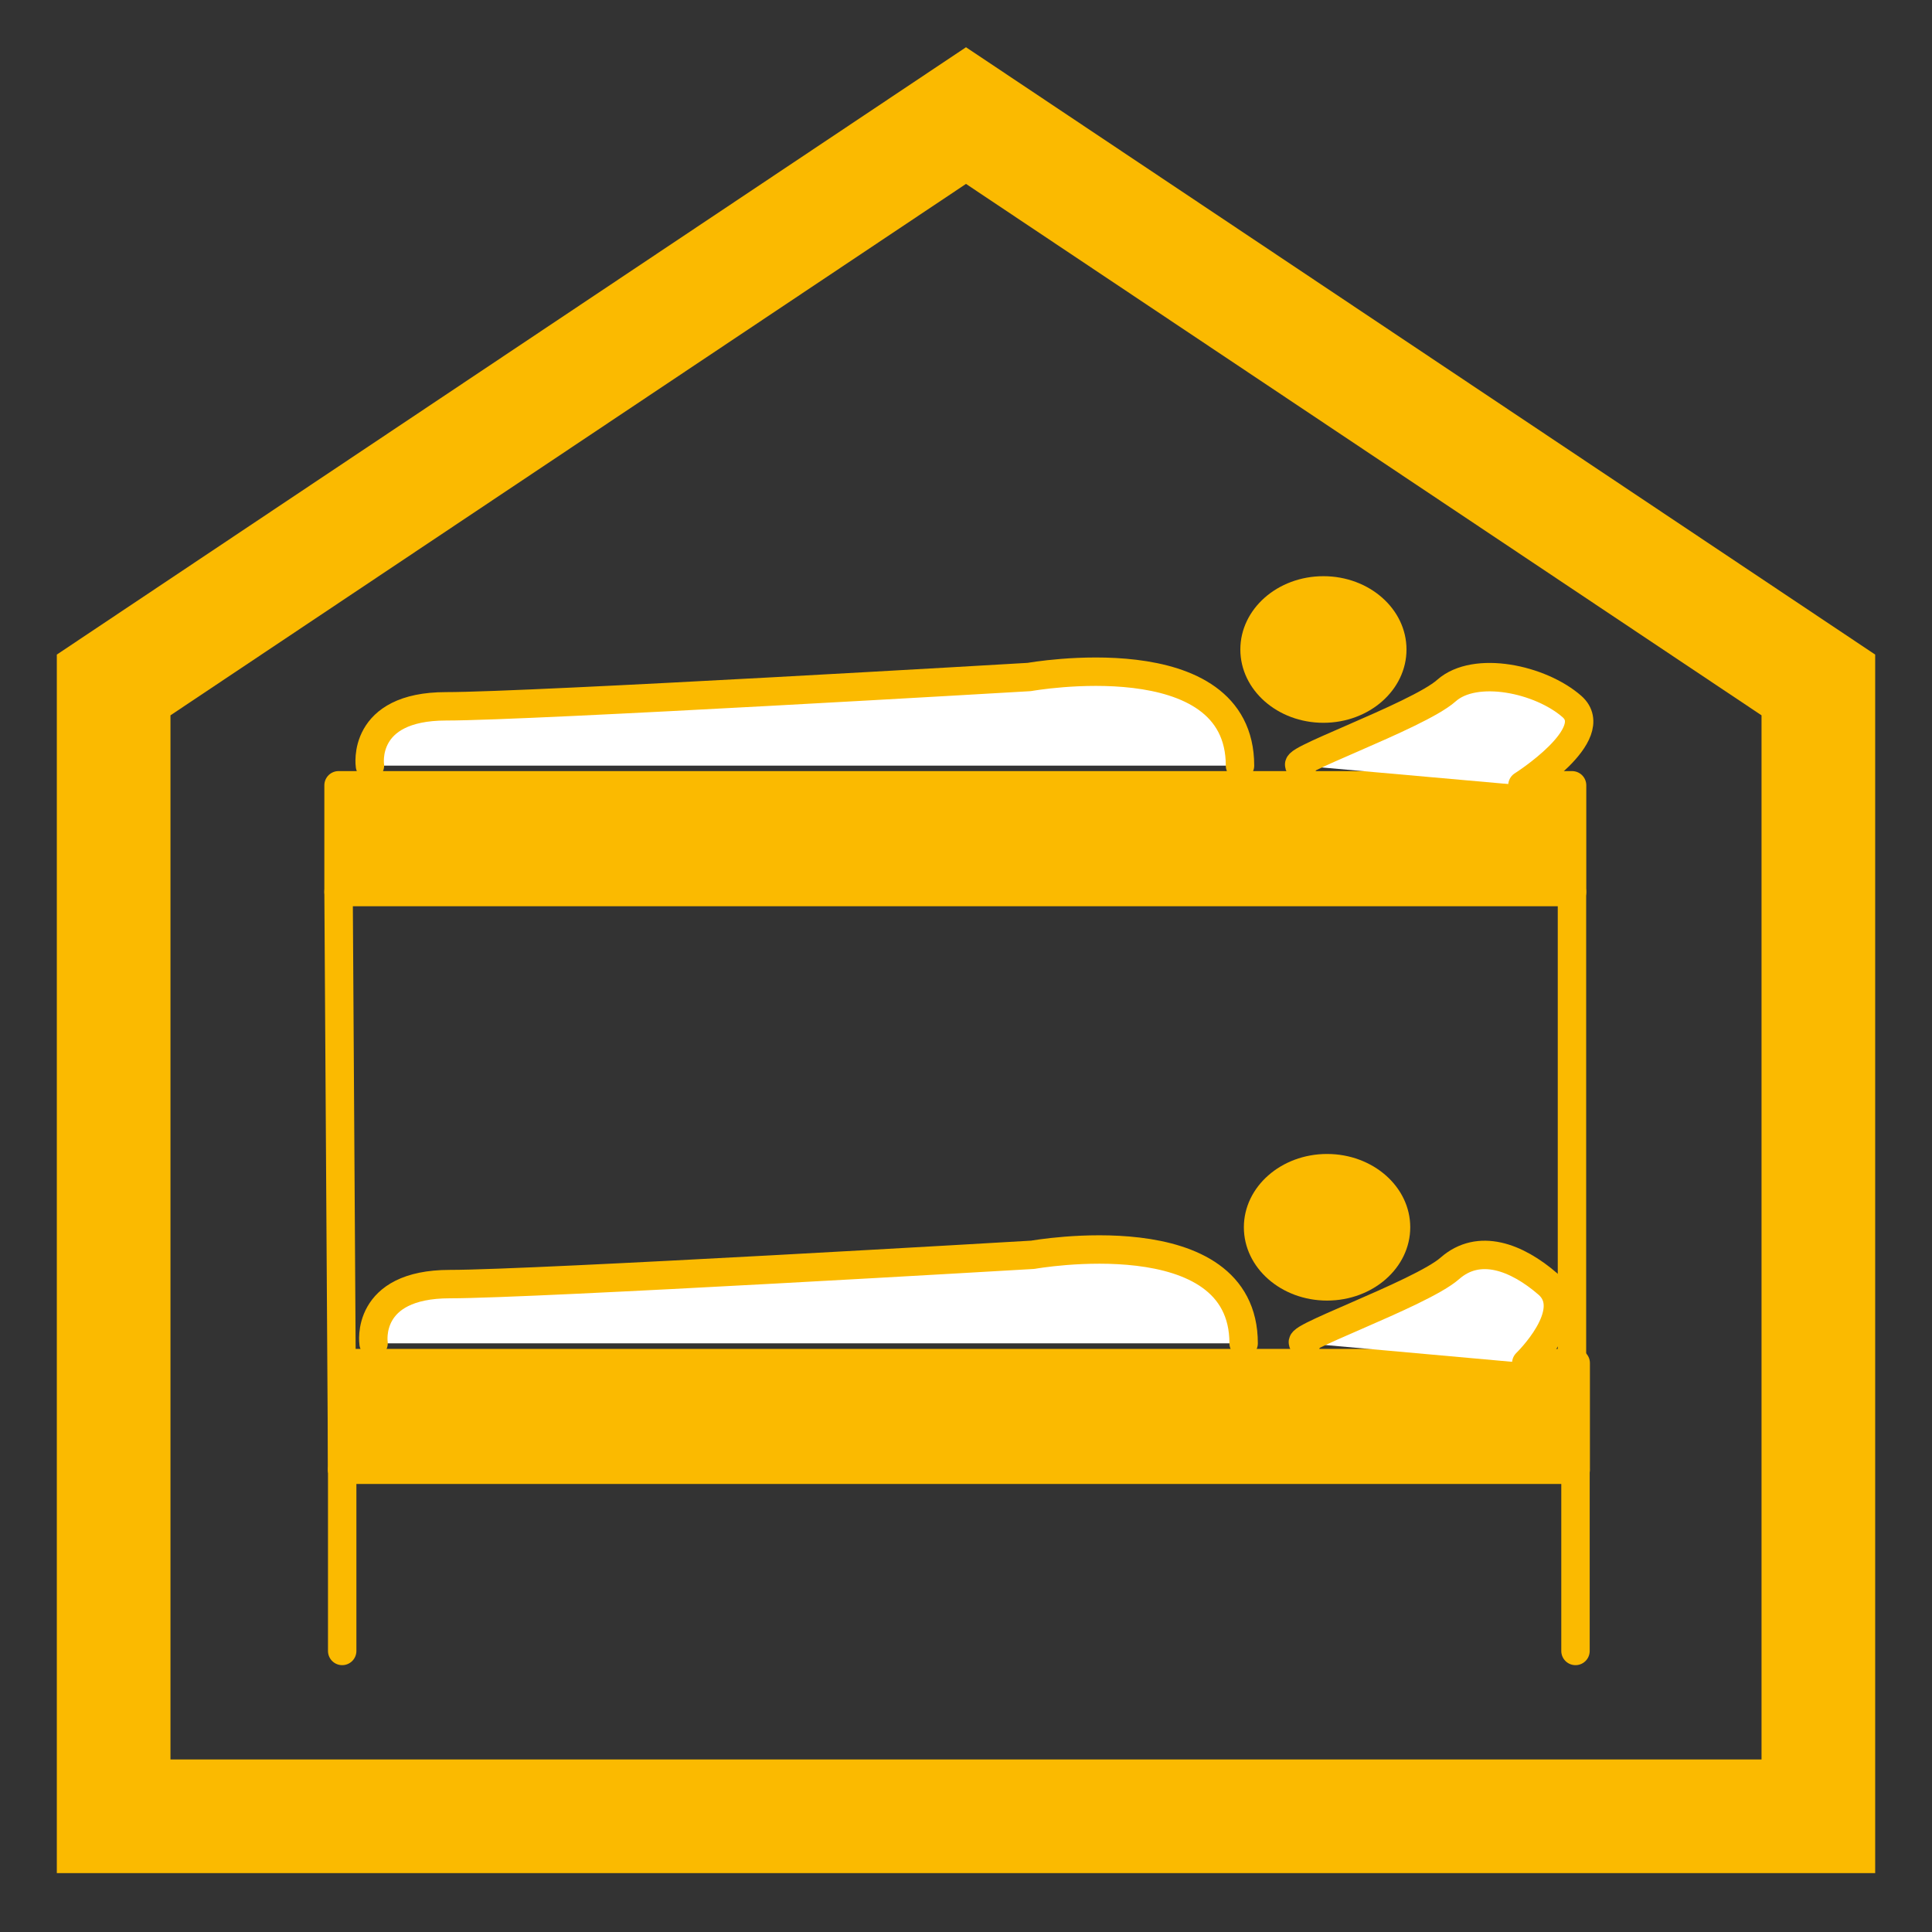 <?xml version="1.0" encoding="utf-8"?>
<!-- Generator: Adobe Illustrator 15.0.0, SVG Export Plug-In . SVG Version: 6.00 Build 0)  -->
<!DOCTYPE svg PUBLIC "-//W3C//DTD SVG 1.1//EN" "http://www.w3.org/Graphics/SVG/1.1/DTD/svg11.dtd">
<svg version="1.1" id="Ebene_1" xmlns="http://www.w3.org/2000/svg" xmlns:xlink="http://www.w3.org/1999/xlink" x="0px" y="0px"
	 width="17px" height="17px" viewBox="0 0 17 17" enable-background="new 0 0 17 17" xml:space="preserve">
<rect x="0" y="0" width="17" height="17" fill="#333333" stroke="none"/>
<g>
	<g>
		
			<polyline fill="none" stroke="#FBBA00" stroke-width="0.25" stroke-linecap="round" stroke-linejoin="round" stroke-miterlimit="10" points="
			3.011,14.527 3.011,12.932 13.863,12.932 13.863,14.527 		"/>
		
			<rect x="3.011" y="11.994" fill="#FBBA00" stroke="#FBBA00" stroke-width="0.25" stroke-linecap="round" stroke-linejoin="round" stroke-miterlimit="10" width="10.854" height="0.938"/>
		
			<path fill="#FFFFFF" stroke="#FBBA00" stroke-width="0.25" stroke-linecap="round" stroke-linejoin="round" stroke-miterlimit="10" d="
			M13.43,11.994c0,0,0.467-0.451,0.191-0.695c-0.277-0.24-0.607-0.363-0.863-0.139c-0.256,0.227-1.501,0.66-1.264,0.66"/>
		
			<path fill="#FFFFFF" stroke="#FBBA00" stroke-width="0.25" stroke-linecap="round" stroke-linejoin="round" stroke-miterlimit="10" d="
			M3.287,11.82c0,0-0.079-0.521,0.671-0.521s5.13-0.258,5.13-0.258s1.855-0.332,1.855,0.779"/>
		<ellipse fill="#FBBA00" cx="11.677" cy="10.799" rx="0.732" ry="0.645"/>
		<polygon fill="none" stroke="#FBBA00" stroke-miterlimit="10" points="16,15.982 1,15.982 1,6.027 8.5,1.017 16,6.027 		"/>
	</g>
	
		<polyline fill="none" stroke="#FBBA00" stroke-width="0.25" stroke-linecap="round" stroke-linejoin="round" stroke-miterlimit="10" points="
		3.011,12.932 2.979,7.847 13.832,7.847 13.832,12.717 	"/>
	
		<rect x="2.979" y="6.91" fill="#FBBA00" stroke="#FBBA00" stroke-width="0.25" stroke-linecap="round" stroke-linejoin="round" stroke-miterlimit="10" width="10.854" height="0.938"/>
	
		<path fill="#FFFFFF" stroke="#FBBA00" stroke-width="0.25" stroke-linecap="round" stroke-linejoin="round" stroke-miterlimit="10" d="
		M13.396,6.91c0,0,0.711-0.45,0.436-0.693c-0.277-0.243-0.852-0.365-1.105-0.14c-0.256,0.228-1.502,0.661-1.266,0.661"/>
	
		<path fill="#FFFFFF" stroke="#FBBA00" stroke-width="0.25" stroke-linecap="round" stroke-linejoin="round" stroke-miterlimit="10" d="
		M3.255,6.737c0,0-0.079-0.522,0.67-0.522c0.75,0,5.132-0.258,5.132-0.258s1.854-0.333,1.854,0.78"/>
	<ellipse fill="#FBBA00" cx="11.645" cy="5.715" rx="0.731" ry="0.645"/>
</g>
</svg>
